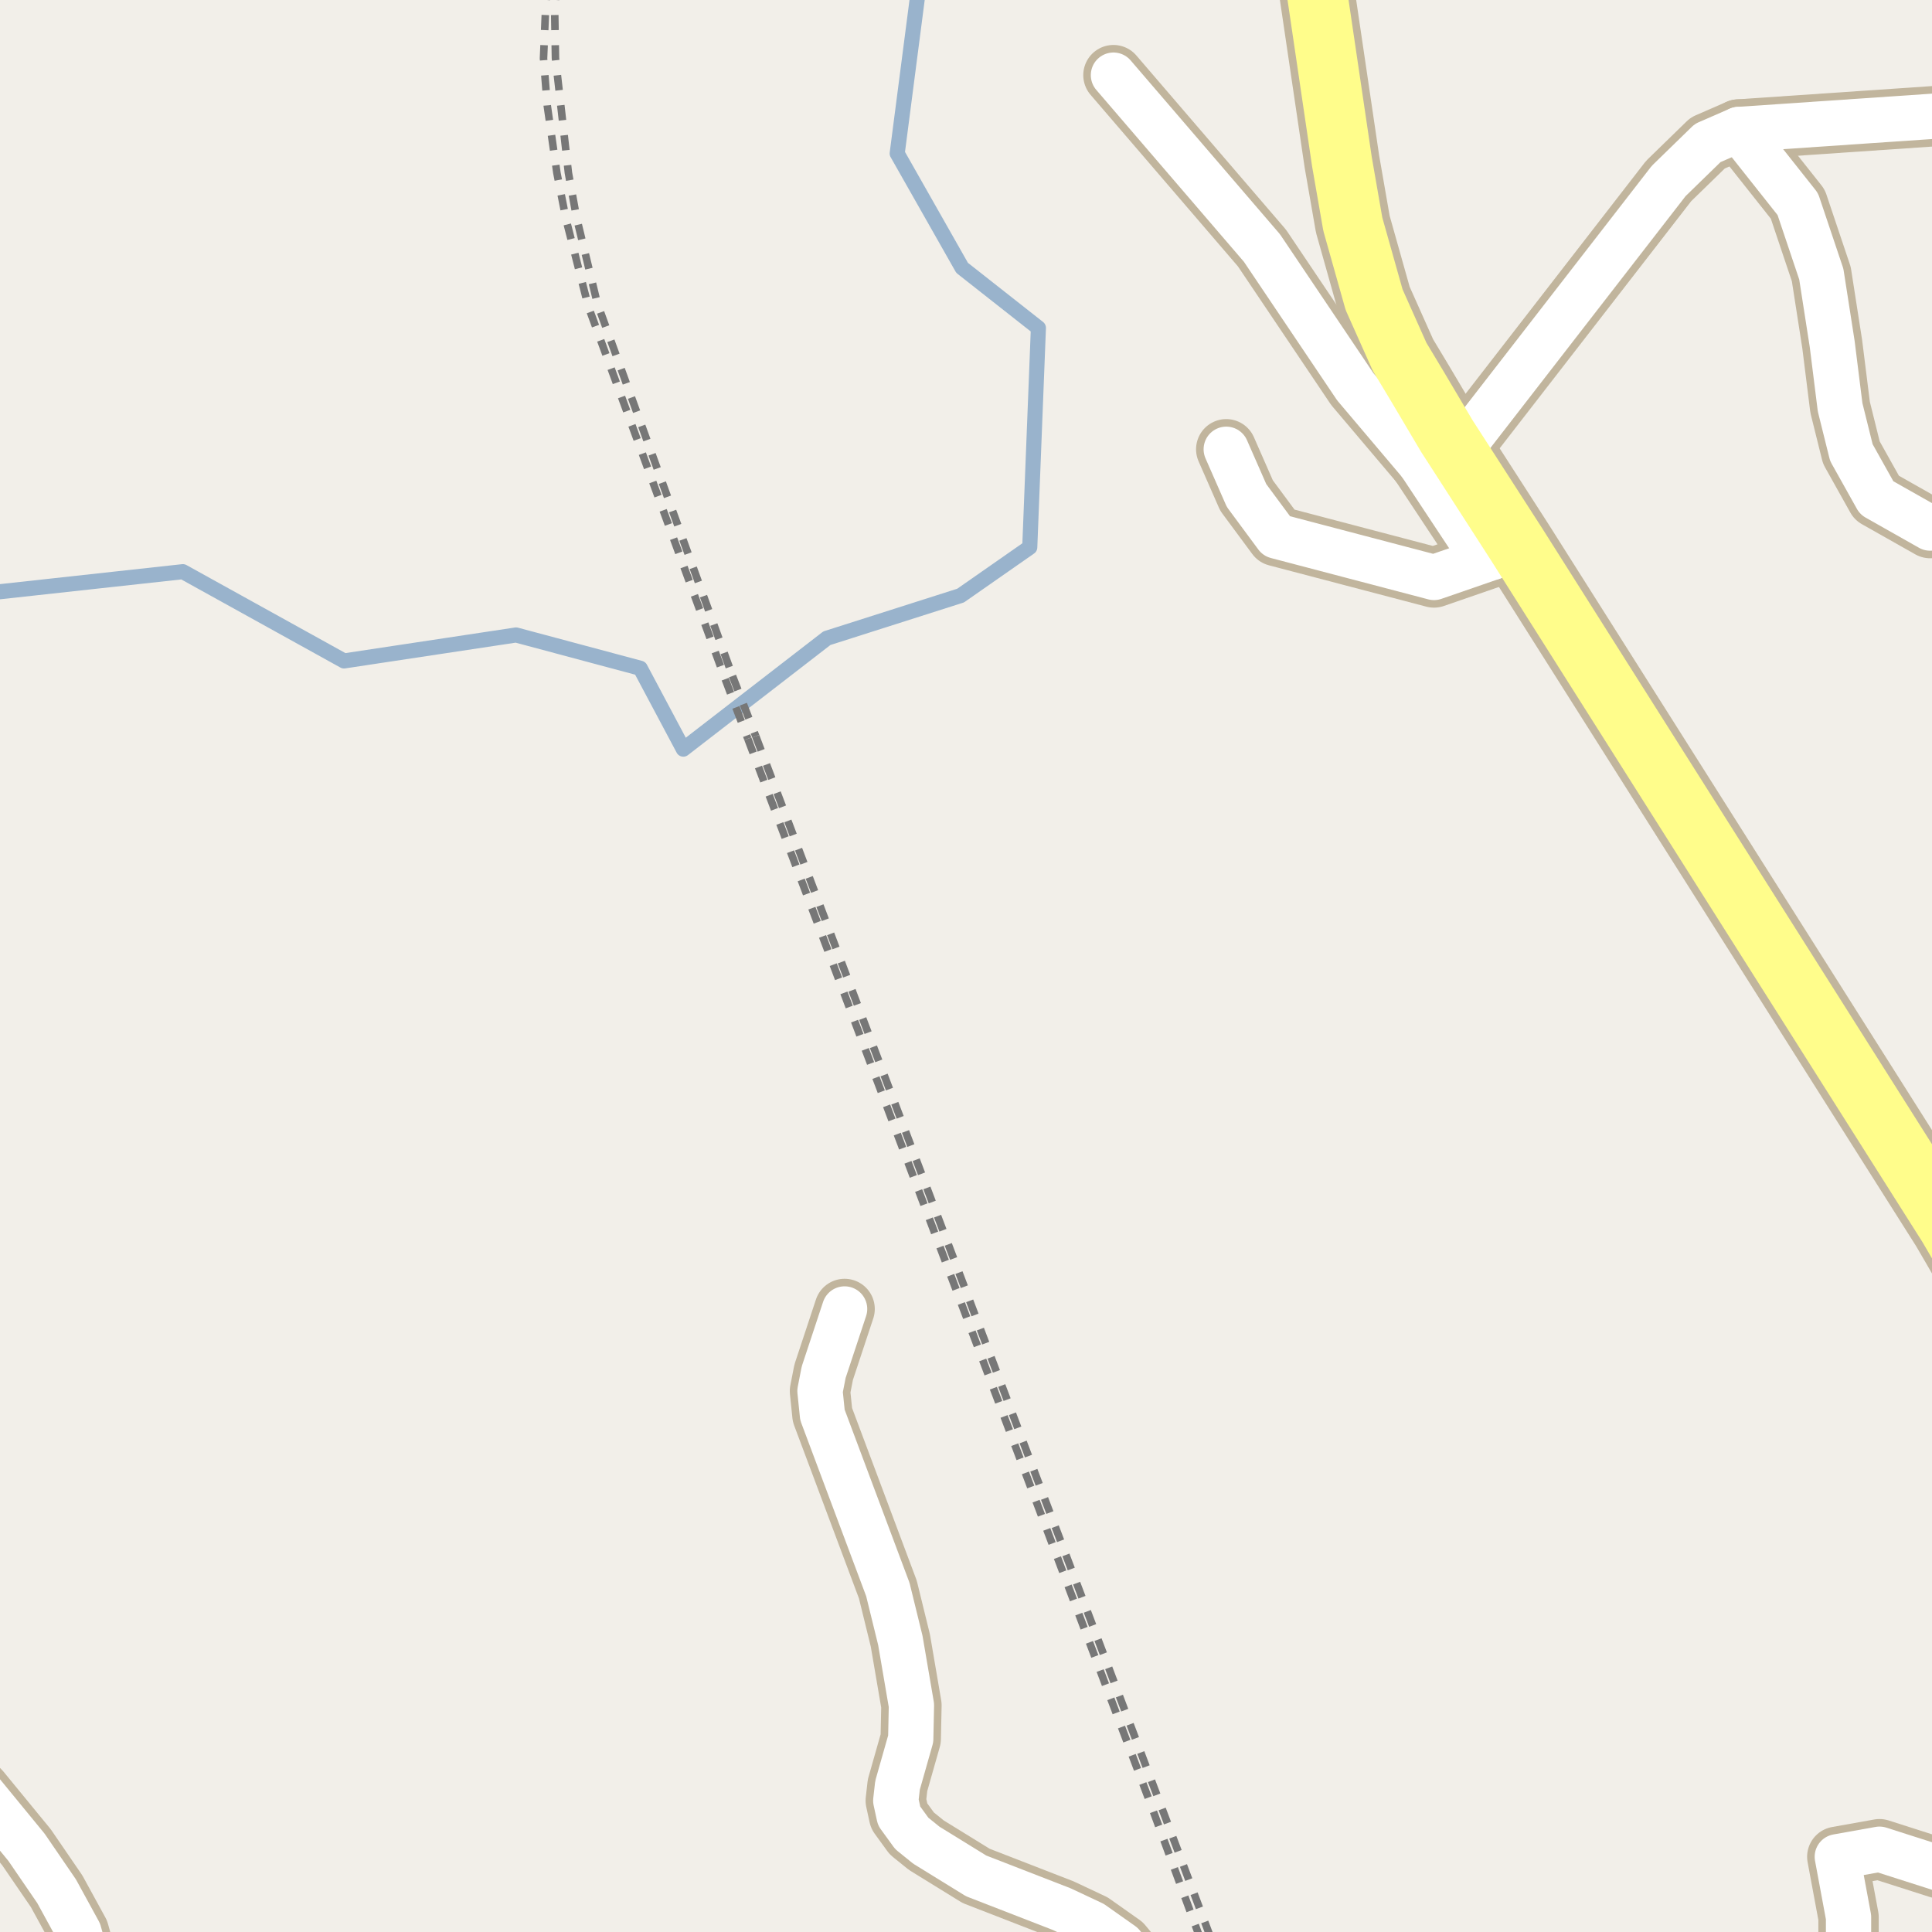 <?xml version="1.0" encoding="UTF-8"?>
<svg xmlns="http://www.w3.org/2000/svg" xmlns:xlink="http://www.w3.org/1999/xlink" width="256pt" height="256pt" viewBox="0 0 256 256" version="1.1">
<g id="surface2">
<rect x="0" y="0" width="256" height="256" style="fill:rgb(94.902%,93.725%,91.373%);fill-opacity:1;stroke:none;"/>
<path style="fill:none;stroke-width:2;stroke-linecap:round;stroke-linejoin:round;stroke:rgb(60%,70.196%,80%);stroke-opacity:1;stroke-miterlimit:10;" d="M -3 78.734 L 24.227 75.75 L 45.586 87.578 L 68.383 84.137 L 84.836 88.543 L 90.543 99.266 L 109.566 84.566 L 127.285 78.918 L 136.449 72.523 L 137.594 43.449 L 127.484 35.492 L 118.883 20.332 L 121.785 -2.035 L 122.258 -3 "/>
<path style="fill:none;stroke-width:1;stroke-linecap:butt;stroke-linejoin:round;stroke:rgb(46.667%,46.667%,46.667%);stroke-opacity:1;stroke-dasharray:2,2;stroke-miterlimit:10;" d="M 99.09 97.891 L 152.457 239.031 L 159.086 257 "/>
<path style="fill:none;stroke-width:1;stroke-linecap:butt;stroke-linejoin:round;stroke:rgb(46.667%,46.667%,46.667%);stroke-opacity:1;stroke-dasharray:2,2;stroke-miterlimit:10;" d="M 100.145 97.555 L 153.602 238.66 L 160.512 257 "/>
<path style="fill:none;stroke-width:1;stroke-linecap:butt;stroke-linejoin:round;stroke:rgb(46.667%,46.667%,46.667%);stroke-opacity:1;stroke-dasharray:2,2;stroke-miterlimit:10;" d="M 96.094 89.992 L 99.09 97.891 "/>
<path style="fill:none;stroke-width:1;stroke-linecap:butt;stroke-linejoin:round;stroke:rgb(46.667%,46.667%,46.667%);stroke-opacity:1;stroke-dasharray:2,2;stroke-miterlimit:10;" d="M 97.059 89.574 L 100.145 97.555 "/>
<path style="fill:none;stroke-width:1;stroke-linecap:butt;stroke-linejoin:round;stroke:rgb(46.667%,46.667%,46.667%);stroke-opacity:1;stroke-dasharray:2,2;stroke-miterlimit:10;" d="M 73.758 -2 L 73.5 1.535 L 73.602 7.707 L 75.316 22.895 L 76.402 28.859 L 79.152 40.211 L 97.059 89.574 "/>
<path style="fill:none;stroke-width:1;stroke-linecap:butt;stroke-linejoin:round;stroke:rgb(46.667%,46.667%,46.667%);stroke-opacity:1;stroke-dasharray:2,2;stroke-miterlimit:10;" d="M 72.535 -2 L 72.277 1.504 L 72.02 7.727 L 72.512 13.98 L 73.793 22.922 L 75.027 29.172 L 77.965 40.648 L 96.094 89.992 "/>
<path style="fill:none;stroke-width:8;stroke-linecap:round;stroke-linejoin:round;stroke:rgb(75.686%,70.98%,61.569%);stroke-opacity:1;stroke-miterlimit:10;" d="M 197.805 73.824 L 195.227 72.055 L 188.184 61.41 L 191.73 57.809 "/>
<path style="fill:none;stroke-width:8;stroke-linecap:round;stroke-linejoin:round;stroke:rgb(75.686%,70.98%,61.569%);stroke-opacity:1;stroke-miterlimit:10;" d="M 200.98 72.16 L 197.805 73.824 L 190.012 76.516 L 169.152 71.035 L 165.172 65.656 L 162.484 59.531 "/>
<path style="fill:none;stroke-width:8;stroke-linecap:round;stroke-linejoin:round;stroke:rgb(75.686%,70.98%,61.569%);stroke-opacity:1;stroke-miterlimit:10;" d="M 188.184 61.41 L 179.582 51.246 L 167.215 32.863 L 147.539 9.957 "/>
<path style="fill:none;stroke-width:8;stroke-linecap:round;stroke-linejoin:round;stroke:rgb(75.686%,70.98%,61.569%);stroke-opacity:1;stroke-miterlimit:10;" d="M 264 14.871 L 230.383 17.16 L 226.277 18.949 L 221.105 23.984 L 193.168 60.031 "/>
<path style="fill:none;stroke-width:8;stroke-linecap:round;stroke-linejoin:round;stroke:rgb(75.686%,70.98%,61.569%);stroke-opacity:1;stroke-miterlimit:10;" d="M 264 65.074 L 261.719 68.469 L 255.754 69.973 L 248.672 65.969 L 245.316 59.969 L 243.824 53.965 L 242.777 45.594 L 241.332 36.32 L 238.215 27.043 L 230.383 17.16 "/>
<path style="fill:none;stroke-width:8;stroke-linecap:round;stroke-linejoin:round;stroke:rgb(75.686%,70.98%,61.569%);stroke-opacity:1;stroke-miterlimit:10;" d="M 264 249.344 L 256.875 247.535 L 249.043 245.031 L 243.453 246.031 L 244.941 254.035 L 244.941 264 "/>
<path style="fill:none;stroke-width:8;stroke-linecap:round;stroke-linejoin:round;stroke:rgb(75.686%,70.98%,61.569%);stroke-opacity:1;stroke-miterlimit:10;" d="M 153.199 264 L 151.387 260.914 L 148.684 257.66 L 144.746 254.879 L 140.691 252.973 L 129.344 248.566 L 122.75 244.5 L 120.816 242.938 L 119.137 240.625 L 118.695 238.594 L 118.926 236.562 L 120.676 230.402 L 120.77 225.965 L 119.301 217.367 L 117.645 210.617 L 108.977 187.484 L 108.652 184.324 L 109.141 181.824 L 111.914 173.445 "/>
<path style="fill:none;stroke-width:8;stroke-linecap:round;stroke-linejoin:round;stroke:rgb(75.686%,70.98%,61.569%);stroke-opacity:1;stroke-miterlimit:10;" d="M -9 231.312 L -2.66 237.25 L 3.516 244.781 L 7.5 250.598 L 10.457 256.004 L 11.762 260.695 L 12.492 264 "/>
<path style="fill:none;stroke-width:10;stroke-linecap:round;stroke-linejoin:round;stroke:rgb(75.686%,70.98%,61.569%);stroke-opacity:1;stroke-miterlimit:10;" d="M 173.023 -11 L 177.812 21.422 L 179.254 29.703 L 182.074 39.707 L 185.453 47.273 L 187.785 51.152 L 191.73 57.809 L 192.863 59.562 L 200.98 72.16 L 258.156 162.504 L 259.344 164.539 L 262.258 169.57 L 263.77 172.445 L 266 177.363 "/>
<path style="fill:none;stroke-width:6;stroke-linecap:round;stroke-linejoin:round;stroke:rgb(100%,100%,100%);stroke-opacity:1;stroke-miterlimit:10;" d="M 197.805 73.824 L 195.227 72.055 L 188.184 61.41 L 191.73 57.809 "/>
<path style="fill:none;stroke-width:6;stroke-linecap:round;stroke-linejoin:round;stroke:rgb(100%,100%,100%);stroke-opacity:1;stroke-miterlimit:10;" d="M 200.98 72.16 L 197.805 73.824 L 190.012 76.516 L 169.152 71.035 L 165.172 65.656 L 162.484 59.531 "/>
<path style="fill:none;stroke-width:6;stroke-linecap:round;stroke-linejoin:round;stroke:rgb(100%,100%,100%);stroke-opacity:1;stroke-miterlimit:10;" d="M 188.184 61.41 L 179.582 51.246 L 167.215 32.863 L 147.539 9.957 "/>
<path style="fill:none;stroke-width:6;stroke-linecap:round;stroke-linejoin:round;stroke:rgb(100%,100%,100%);stroke-opacity:1;stroke-miterlimit:10;" d="M 264 14.871 L 230.383 17.16 L 226.277 18.949 L 221.105 23.984 L 193.168 60.031 "/>
<path style="fill:none;stroke-width:6;stroke-linecap:round;stroke-linejoin:round;stroke:rgb(100%,100%,100%);stroke-opacity:1;stroke-miterlimit:10;" d="M 264 65.074 L 261.719 68.469 L 255.754 69.973 L 248.672 65.969 L 245.316 59.969 L 243.824 53.965 L 242.777 45.594 L 241.332 36.32 L 238.215 27.043 L 230.383 17.16 "/>
<path style="fill:none;stroke-width:6;stroke-linecap:round;stroke-linejoin:round;stroke:rgb(100%,100%,100%);stroke-opacity:1;stroke-miterlimit:10;" d="M 264 249.344 L 256.875 247.535 L 249.043 245.031 L 243.453 246.031 L 244.941 254.035 L 244.941 264 "/>
<path style="fill:none;stroke-width:6;stroke-linecap:round;stroke-linejoin:round;stroke:rgb(100%,100%,100%);stroke-opacity:1;stroke-miterlimit:10;" d="M 153.199 264 L 151.387 260.914 L 148.684 257.66 L 144.746 254.879 L 140.691 252.973 L 129.344 248.566 L 122.75 244.5 L 120.816 242.938 L 119.137 240.625 L 118.695 238.594 L 118.926 236.562 L 120.676 230.402 L 120.77 225.965 L 119.301 217.367 L 117.645 210.617 L 108.977 187.484 L 108.652 184.324 L 109.141 181.824 L 111.914 173.445 "/>
<path style="fill:none;stroke-width:6;stroke-linecap:round;stroke-linejoin:round;stroke:rgb(100%,100%,100%);stroke-opacity:1;stroke-miterlimit:10;" d="M -9 231.312 L -2.66 237.25 L 3.516 244.781 L 7.5 250.598 L 10.457 256.004 L 11.762 260.695 L 12.492 264 "/>
<path style="fill:none;stroke-width:8;stroke-linecap:round;stroke-linejoin:round;stroke:rgb(100%,99.216%,54.51%);stroke-opacity:1;stroke-miterlimit:10;" d="M 173.023 -11 L 177.812 21.422 L 179.254 29.703 L 182.074 39.707 L 185.453 47.273 L 187.785 51.152 L 191.73 57.809 L 192.863 59.562 L 200.98 72.16 L 258.156 162.504 L 259.344 164.539 L 262.258 169.57 L 263.77 172.445 L 266 177.363 "/>
</g>
</svg>

